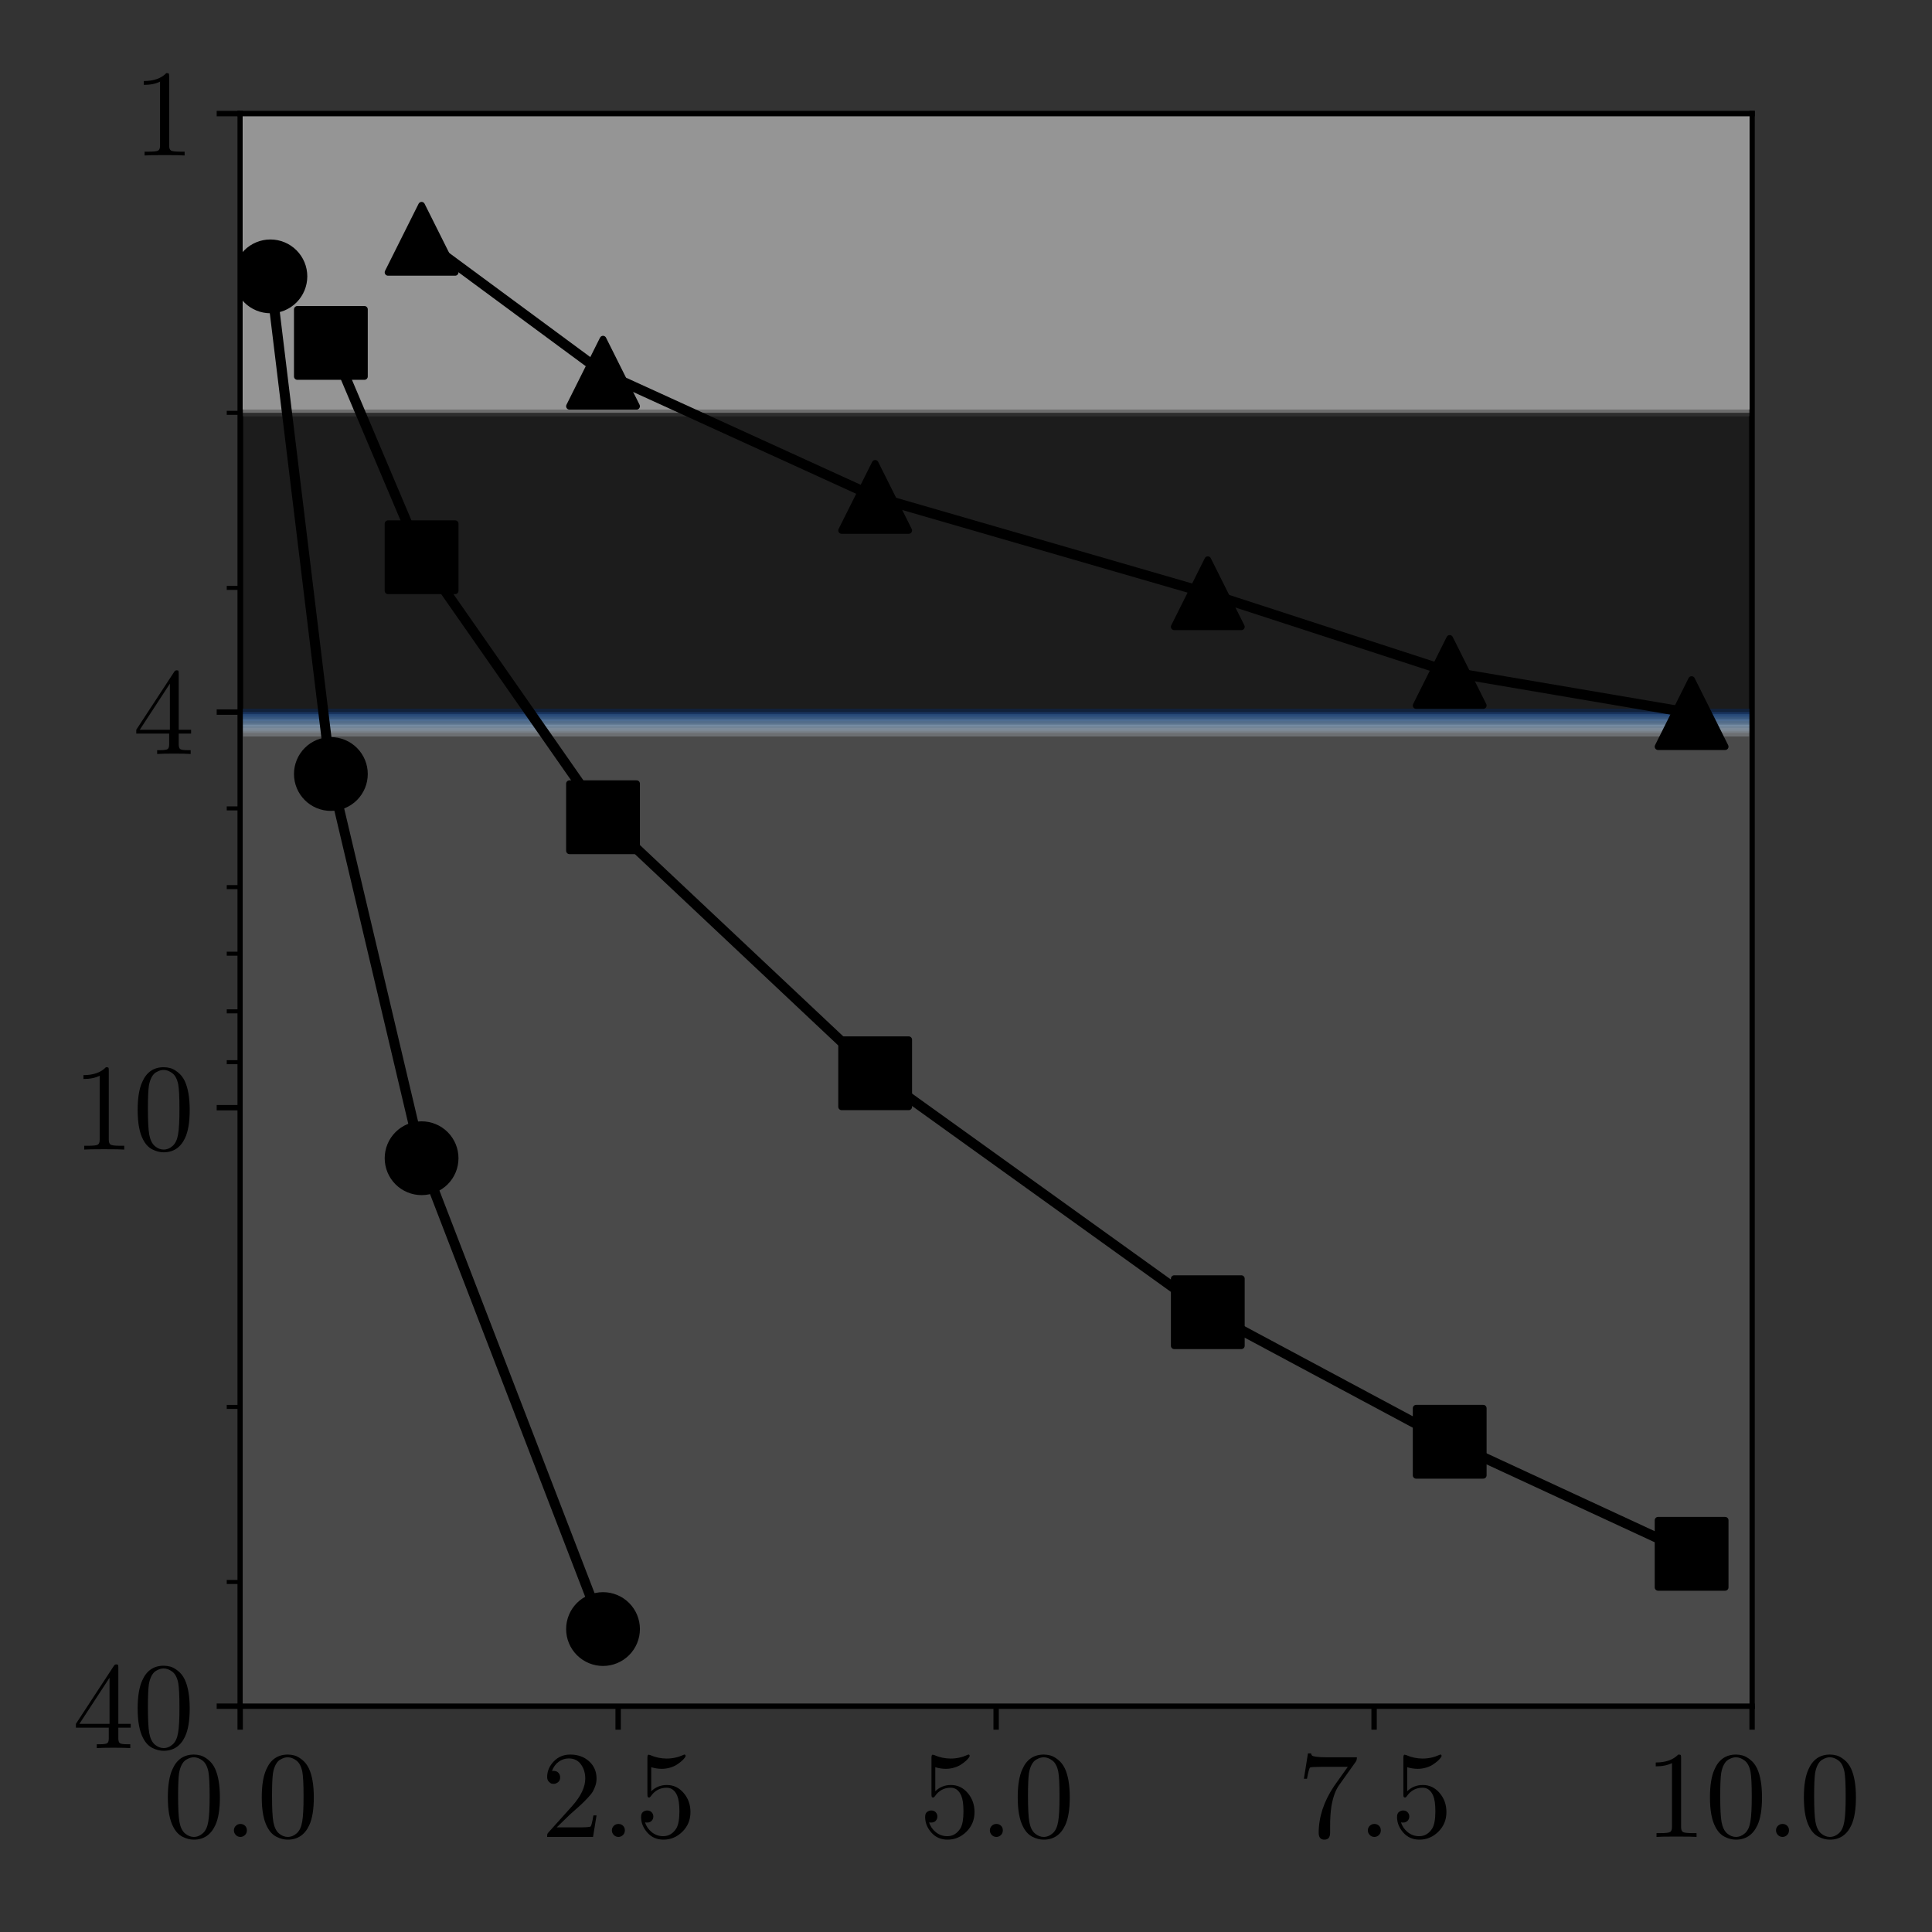 <?xml version="1.0" encoding="utf-8" standalone="no"?>
<!DOCTYPE svg PUBLIC "-//W3C//DTD SVG 1.1//EN"
  "http://www.w3.org/Graphics/SVG/1.1/DTD/svg11.dtd">
<svg xmlns:xlink="http://www.w3.org/1999/xlink" width="288pt" height="288pt" viewBox="0 0 288 288" xmlns="http://www.w3.org/2000/svg" version="1.1">
 <rect x="0" y="0" width="288" height="288" fill="#333333" stroke="none"/>
 <defs>
  <style type="text/css">*{stroke-linejoin: round; stroke-linecap: butt}</style>
 </defs>
 <g id="figure_1">
  <g id="patch_1">
   <path d="M 0 288 
L 288 288 
L 288 0 
L 0 0 
L 0 288 
z
" style="fill: none"/>
  </g>
  <g id="axes_1">
   <g id="patch_2">
    <path d="M 35.8 254.338 
L 261.18 254.338 
L 261.18 16.931 
L 35.8 16.931 
L 35.8 254.338 
z
" style="fill: none"/>
   </g>
   <g id="FillBetweenPolyCollection_1">
    <path d="M 35.8 61.54 
L 35.8 -148171.184 
L 261.18 -148171.184 
L 261.18 61.54 
L 261.18 61.54 
L 35.8 61.54 
z
" clip-path="url(#pf19c063953)" style="fill: #f8f8f8; fill-opacity: 0.5; stroke: #f8f8f8; stroke-opacity: 0.5"/>
   </g>
   <g id="FillBetweenPolyCollection_2">
    <defs>
     <path id="m81cb5f497f" d="M 35.8 -181.851 
L 35.8 -226.46 
L 261.18 -226.46 
L 261.18 -181.851 
L 261.18 -181.851 
L 35.8 -181.851 
z
" style="stroke: #000000; stroke-opacity: 0.45"/>
    </defs>
    <g clip-path="url(#pf19c063953)">
     <use xlink:href="#m81cb5f497f" x="0" y="288" style="fill-opacity: 0.45; stroke: #000000; stroke-opacity: 0.45"/>
    </g>
   </g>
   <g id="FillBetweenPolyCollection_3">
    <defs>
     <path id="meb27fb8e3a" d="M 35.8 -181.051 
L 35.8 -181.851 
L 261.18 -181.851 
L 261.18 -181.051 
L 261.18 -181.051 
L 35.8 -181.051 
z
" style="stroke: #154a9f; stroke-opacity: 0.3"/>
    </defs>
    <g clip-path="url(#pf19c063953)">
     <use xlink:href="#meb27fb8e3a" x="0" y="288" style="fill: #154a9f; fill-opacity: 0.3; stroke: #154a9f; stroke-opacity: 0.3"/>
    </g>
   </g>
   <g id="FillBetweenPolyCollection_4">
    <defs>
     <path id="mbb346a790e" d="M 35.8 -180.261 
L 35.8 -181.051 
L 261.18 -181.051 
L 261.18 -180.261 
L 261.18 -180.261 
L 35.8 -180.261 
z
" style="stroke: #4c7aae; stroke-opacity: 0.3"/>
    </defs>
    <g clip-path="url(#pf19c063953)">
     <use xlink:href="#mbb346a790e" x="0" y="288" style="fill: #4c7aae; fill-opacity: 0.3; stroke: #4c7aae; stroke-opacity: 0.3"/>
    </g>
   </g>
   <g id="FillBetweenPolyCollection_5">
    <defs>
     <path id="mecafb972b8" d="M 35.8 -179.481 
L 35.8 -180.261 
L 261.18 -180.261 
L 261.18 -179.481 
L 261.18 -179.481 
L 35.8 -179.481 
z
" style="stroke: #7d9dc2; stroke-opacity: 0.3"/>
    </defs>
    <g clip-path="url(#pf19c063953)">
     <use xlink:href="#mecafb972b8" x="0" y="288" style="fill: #7d9dc2; fill-opacity: 0.3; stroke: #7d9dc2; stroke-opacity: 0.3"/>
    </g>
   </g>
   <g id="FillBetweenPolyCollection_6">
    <defs>
     <path id="m3d3d092ad7" d="M 35.8 -178.711 
L 35.8 -179.481 
L 261.18 -179.481 
L 261.18 -178.711 
L 261.18 -178.711 
L 35.8 -178.711 
z
" style="stroke: #afc2d5; stroke-opacity: 0.3"/>
    </defs>
    <g clip-path="url(#pf19c063953)">
     <use xlink:href="#m3d3d092ad7" x="0" y="288" style="fill: #afc2d5; fill-opacity: 0.3; stroke: #afc2d5; stroke-opacity: 0.3"/>
    </g>
   </g>
   <g id="FillBetweenPolyCollection_7">
    <defs>
     <path id="m18b28b53d0" d="M 35.8 -33.342 
L 35.8 -178.711 
L 261.18 -178.711 
L 261.18 -33.342 
L 261.18 -33.342 
L 35.8 -33.342 
z
" style="stroke: #808080; stroke-opacity: 0.3"/>
    </defs>
    <g clip-path="url(#pf19c063953)">
     <use xlink:href="#m18b28b53d0" x="0" y="288" style="fill: #808080; fill-opacity: 0.3; stroke: #808080; stroke-opacity: 0.3"/>
    </g>
   </g>
   <g id="matplotlib.axis_1">
    <g id="xtick_1">
     <g id="line2d_1">
      <defs>
       <path id="m10b0b5327f" d="M 0 0 
L 0 3.5 
" style="stroke: #000000; stroke-width: 0.8"/>
      </defs>
      <g>
       <use xlink:href="#m10b0b5327f" x="35.8" y="254.338" style="stroke: #000000; stroke-width: 0.8"/>
      </g>
     </g>
     <g id="text_1">
      <!-- 0.0 -->
      <g transform="translate(24.3 273.828) scale(0.18 -0.18)">
       <defs>
        <path id="CMUSerif-Roman-30" d="M 250 2047 
Q 250 2988 488 3500 
Q 819 4263 1600 4263 
Q 1766 4263 1939 4217 
Q 2113 4172 2333 4000 
Q 2553 3828 2688 3547 
Q 2944 3003 2944 2047 
Q 2944 1113 2706 603 
Q 2359 -141 1594 -141 
Q 1306 -141 1014 6 
Q 722 153 538 506 
Q 250 1034 250 2047 
z
M 781 2125 
Q 781 1159 850 775 
Q 928 359 1142 179 
Q 1356 0 1594 0 
Q 1850 0 2064 192 
Q 2278 384 2344 800 
Q 2416 1209 2413 2125 
Q 2413 3016 2350 3372 
Q 2266 3788 2042 3955 
Q 1819 4122 1594 4122 
Q 1509 4122 1420 4097 
Q 1331 4072 1203 4000 
Q 1075 3928 976 3750 
Q 878 3572 831 3303 
Q 781 2956 781 2125 
z
" transform="scale(0.016)"/>
        <path id="CMUSerif-Roman-2e" d="M 641 103 
Q 544 206 544 340 
Q 544 475 641 573 
Q 738 672 884 672 
Q 1025 672 1120 580 
Q 1216 488 1216 339 
Q 1216 191 1114 95 
Q 1013 0 884 0 
Q 738 0 641 103 
z
" transform="scale(0.016)"/>
       </defs>
       <use xlink:href="#CMUSerif-Roman-30"/>
       <use xlink:href="#CMUSerif-Roman-2e" transform="translate(50 0)"/>
       <use xlink:href="#CMUSerif-Roman-30" transform="translate(77.783 0)"/>
      </g>
     </g>
    </g>
    <g id="xtick_2">
     <g id="line2d_2">
      <g>
       <use xlink:href="#m10b0b5327f" x="92.145" y="254.338" style="stroke: #000000; stroke-width: 0.8"/>
      </g>
     </g>
     <g id="text_2">
      <!-- 2.5 -->
      <g transform="translate(80.645 273.828) scale(0.18 -0.18)">
       <defs>
        <path id="CMUSerif-Roman-32" d="M 319 0 
Q 319 116 330 150 
Q 341 184 391 238 
L 1619 1606 
Q 2291 2363 2291 3022 
Q 2291 3450 2067 3756 
Q 1844 4063 1434 4063 
Q 1153 4063 915 3891 
Q 678 3719 569 3413 
Q 588 3419 653 3419 
Q 813 3419 902 3319 
Q 991 3219 991 3084 
Q 991 2913 880 2830 
Q 769 2747 659 2747 
Q 616 2747 558 2756 
Q 500 2766 409 2855 
Q 319 2944 319 3103 
Q 319 3550 658 3906 
Q 997 4263 1516 4263 
Q 2103 4263 2489 3914 
Q 2875 3566 2875 3022 
Q 2875 2831 2817 2657 
Q 2759 2484 2682 2350 
Q 2606 2216 2400 2000 
Q 2194 1784 2028 1631 
Q 1863 1478 1491 1153 
L 813 494 
L 1966 494 
Q 2528 494 2572 544 
Q 2634 634 2713 1113 
L 2875 1113 
L 2694 0 
L 319 0 
z
" transform="scale(0.016)"/>
        <path id="CMUSerif-Roman-35" d="M 319 1031 
Q 319 1222 422 1295 
Q 525 1369 634 1369 
Q 781 1369 867 1276 
Q 953 1184 953 1056 
Q 953 928 867 836 
Q 781 744 634 744 
Q 563 744 525 756 
Q 609 463 867 250 
Q 1125 38 1466 38 
Q 1894 38 2150 453 
Q 2303 722 2303 1331 
Q 2303 1869 2188 2138 
Q 2009 2547 1644 2547 
Q 1125 2547 819 2100 
Q 781 2044 738 2041 
Q 675 2041 661 2077 
Q 647 2113 647 2209 
L 647 4103 
Q 647 4256 709 4256 
Q 734 4256 788 4238 
Q 1191 4059 1638 4056 
Q 2097 4056 2509 4244 
Q 2541 4263 2559 4263 
Q 2622 4263 2625 4191 
Q 2625 4166 2573 4092 
Q 2522 4019 2412 3923 
Q 2303 3828 2162 3737 
Q 2022 3647 1817 3586 
Q 1613 3525 1388 3525 
Q 1119 3525 844 3609 
L 844 2363 
Q 1175 2688 1656 2688 
Q 2169 2688 2522 2275 
Q 2875 1863 2875 1288 
Q 2875 684 2458 271 
Q 2041 -141 1478 -141 
Q 966 -141 642 225 
Q 319 591 319 1031 
z
" transform="scale(0.016)"/>
       </defs>
       <use xlink:href="#CMUSerif-Roman-32"/>
       <use xlink:href="#CMUSerif-Roman-2e" transform="translate(50 0)"/>
       <use xlink:href="#CMUSerif-Roman-35" transform="translate(77.783 0)"/>
      </g>
     </g>
    </g>
    <g id="xtick_3">
     <g id="line2d_3">
      <g>
       <use xlink:href="#m10b0b5327f" x="148.49" y="254.338" style="stroke: #000000; stroke-width: 0.8"/>
      </g>
     </g>
     <g id="text_3">
      <!-- 5.0 -->
      <g transform="translate(136.99 273.828) scale(0.18 -0.18)">
       <use xlink:href="#CMUSerif-Roman-35"/>
       <use xlink:href="#CMUSerif-Roman-2e" transform="translate(50 0)"/>
       <use xlink:href="#CMUSerif-Roman-30" transform="translate(77.783 0)"/>
      </g>
     </g>
    </g>
    <g id="xtick_4">
     <g id="line2d_4">
      <g>
       <use xlink:href="#m10b0b5327f" x="204.835" y="254.338" style="stroke: #000000; stroke-width: 0.8"/>
      </g>
     </g>
     <g id="text_4">
      <!-- 7.5 -->
      <g transform="translate(193.335 273.828) scale(0.18 -0.18)">
       <defs>
        <path id="CMUSerif-Roman-37" d="M 359 3009 
L 569 4325 
L 728 4325 
Q 747 4247 780 4212 
Q 813 4178 995 4150 
Q 1178 4122 1550 4122 
L 3103 4122 
Q 3103 3975 3047 3897 
L 2181 2681 
Q 1906 2297 1784 1588 
Q 1713 1113 1716 538 
L 1716 213 
Q 1716 -141 1420 -141 
Q 1125 -141 1125 213 
Q 1125 1434 1913 2619 
Q 1997 2741 2308 3175 
Q 2619 3609 2631 3628 
L 1306 3628 
Q 725 3628 678 3591 
Q 616 3534 519 3009 
L 359 3009 
z
" transform="scale(0.016)"/>
       </defs>
       <use xlink:href="#CMUSerif-Roman-37"/>
       <use xlink:href="#CMUSerif-Roman-2e" transform="translate(50 0)"/>
       <use xlink:href="#CMUSerif-Roman-35" transform="translate(77.783 0)"/>
      </g>
     </g>
    </g>
    <g id="xtick_5">
     <g id="line2d_5">
      <g>
       <use xlink:href="#m10b0b5327f" x="261.18" y="254.338" style="stroke: #000000; stroke-width: 0.8"/>
      </g>
     </g>
     <g id="text_5">
      <!-- 10.0 -->
      <g transform="translate(245.18 273.828) scale(0.18 -0.18)">
       <defs>
        <path id="CMUSerif-Roman-31" d="M 569 3653 
L 569 3853 
Q 1338 3853 1734 4263 
Q 1844 4263 1862 4238 
Q 1881 4213 1881 4097 
L 1881 506 
Q 1881 316 1975 256 
Q 2069 197 2478 197 
L 2681 197 
L 2681 0 
Q 2456 19 1643 19 
Q 831 19 609 0 
L 609 197 
L 813 197 
Q 1216 197 1312 255 
Q 1409 313 1409 506 
L 1409 3822 
Q 1075 3653 569 3653 
z
" transform="scale(0.016)"/>
       </defs>
       <use xlink:href="#CMUSerif-Roman-31"/>
       <use xlink:href="#CMUSerif-Roman-30" transform="translate(50 0)"/>
       <use xlink:href="#CMUSerif-Roman-2e" transform="translate(100 0)"/>
       <use xlink:href="#CMUSerif-Roman-30" transform="translate(127.783 0)"/>
      </g>
     </g>
    </g>
   </g>
   <g id="matplotlib.axis_2">
    <g id="ytick_1">
     <g id="line2d_6">
      <defs>
       <path id="ma80d44ee18" d="M 0 0 
L -3.5 0 
" style="stroke: #000000; stroke-width: 0.8"/>
      </defs>
      <g>
       <use xlink:href="#ma80d44ee18" x="35.8" y="16.931" style="stroke: #000000; stroke-width: 0.8"/>
      </g>
     </g>
     <g id="text_6">
      <!-- 1 -->
      <g transform="translate(19.8 23.176) scale(0.18 -0.18)">
       <use xlink:href="#CMUSerif-Roman-31"/>
      </g>
     </g>
    </g>
    <g id="ytick_2">
     <g id="line2d_7">
      <g>
       <use xlink:href="#ma80d44ee18" x="35.8" y="106.149" style="stroke: #000000; stroke-width: 0.8"/>
      </g>
     </g>
     <g id="text_7">
      <!-- 4 -->
      <g transform="translate(19.8 112.395) scale(0.18 -0.18)">
       <defs>
        <path id="CMUSerif-Roman-34" d="M 178 1056 
L 178 1253 
L 2144 4256 
Q 2194 4334 2272 4331 
Q 2344 4331 2359 4303 
Q 2375 4275 2375 4166 
L 2375 1253 
L 3016 1253 
L 3016 1056 
L 2375 1056 
L 2375 500 
Q 2375 316 2451 256 
Q 2528 197 2859 197 
L 2994 197 
L 2994 0 
Q 2731 19 2125 19 
Q 1522 19 1259 0 
L 1259 197 
L 1394 197 
Q 1725 197 1803 255 
Q 1881 313 1881 500 
L 1881 1056 
L 178 1056 
z
M 359 1253 
L 1919 1253 
L 1919 3641 
L 359 1253 
z
" transform="scale(0.016)"/>
       </defs>
       <use xlink:href="#CMUSerif-Roman-34"/>
      </g>
     </g>
    </g>
    <g id="ytick_3">
     <g id="line2d_8">
      <g>
       <use xlink:href="#ma80d44ee18" x="35.8" y="165.119" style="stroke: #000000; stroke-width: 0.8"/>
      </g>
     </g>
     <g id="text_8">
      <!-- 10 -->
      <g transform="translate(10.8 171.365) scale(0.18 -0.18)">
       <use xlink:href="#CMUSerif-Roman-31"/>
       <use xlink:href="#CMUSerif-Roman-30" transform="translate(50 0)"/>
      </g>
     </g>
    </g>
    <g id="ytick_4">
     <g id="line2d_9">
      <g>
       <use xlink:href="#ma80d44ee18" x="35.8" y="254.338" style="stroke: #000000; stroke-width: 0.8"/>
      </g>
     </g>
     <g id="text_9">
      <!-- 40 -->
      <g transform="translate(10.8 260.583) scale(0.18 -0.18)">
       <use xlink:href="#CMUSerif-Roman-34"/>
       <use xlink:href="#CMUSerif-Roman-30" transform="translate(50 0)"/>
      </g>
     </g>
    </g>
    <g id="ytick_5">
     <g id="line2d_10">
      <defs>
       <path id="m6497f6b6f1" d="M 0 0 
L -2 0 
" style="stroke: #000000; stroke-width: 0.6"/>
      </defs>
      <g>
       <use xlink:href="#m6497f6b6f1" x="35.8" y="61.54" style="stroke: #000000; stroke-width: 0.6"/>
      </g>
     </g>
    </g>
    <g id="ytick_6">
     <g id="line2d_11">
      <g>
       <use xlink:href="#m6497f6b6f1" x="35.8" y="87.635" style="stroke: #000000; stroke-width: 0.6"/>
      </g>
     </g>
    </g>
    <g id="ytick_7">
     <g id="line2d_12">
      <g>
       <use xlink:href="#m6497f6b6f1" x="35.8" y="120.51" style="stroke: #000000; stroke-width: 0.6"/>
      </g>
     </g>
    </g>
    <g id="ytick_8">
     <g id="line2d_13">
      <g>
       <use xlink:href="#m6497f6b6f1" x="35.8" y="132.244" style="stroke: #000000; stroke-width: 0.6"/>
      </g>
     </g>
    </g>
    <g id="ytick_9">
     <g id="line2d_14">
      <g>
       <use xlink:href="#m6497f6b6f1" x="35.8" y="142.165" style="stroke: #000000; stroke-width: 0.6"/>
      </g>
     </g>
    </g>
    <g id="ytick_10">
     <g id="line2d_15">
      <g>
       <use xlink:href="#m6497f6b6f1" x="35.8" y="150.758" style="stroke: #000000; stroke-width: 0.6"/>
      </g>
     </g>
    </g>
    <g id="ytick_11">
     <g id="line2d_16">
      <g>
       <use xlink:href="#m6497f6b6f1" x="35.8" y="158.339" style="stroke: #000000; stroke-width: 0.6"/>
      </g>
     </g>
    </g>
    <g id="ytick_12">
     <g id="line2d_17">
      <g>
       <use xlink:href="#m6497f6b6f1" x="35.8" y="209.728" style="stroke: #000000; stroke-width: 0.6"/>
      </g>
     </g>
    </g>
    <g id="ytick_13">
     <g id="line2d_18">
      <g>
       <use xlink:href="#m6497f6b6f1" x="35.8" y="235.823" style="stroke: #000000; stroke-width: 0.6"/>
      </g>
     </g>
    </g>
   </g>
   <g id="line2d_19">
    <path d="M 40.308 41.198 
L 49.323 115.381 
L 62.846 172.654 
L 89.891 242.841 
" clip-path="url(#pf19c063953)" style="fill: none; stroke: #000000; stroke-width: 1.5; stroke-linecap: round"/>
    <defs>
     <path id="md6da9eace5" d="M 0 5 
C 1.326 5 2.598 4.473 3.536 3.536 
C 4.473 2.598 5 1.326 5 0 
C 5 -1.326 4.473 -2.598 3.536 -3.536 
C 2.598 -4.473 1.326 -5 0 -5 
C -1.326 -5 -2.598 -4.473 -3.536 -3.536 
C -4.473 -2.598 -5 -1.326 -5 0 
C -5 1.326 -4.473 2.598 -3.536 3.536 
C -2.598 4.473 -1.326 5 0 5 
z
" style="stroke: #000000"/>
    </defs>
    <g clip-path="url(#pf19c063953)">
     <use xlink:href="#md6da9eace5" x="40.308" y="41.198" style="stroke: #000000"/>
     <use xlink:href="#md6da9eace5" x="49.323" y="115.381" style="stroke: #000000"/>
     <use xlink:href="#md6da9eace5" x="62.846" y="172.654" style="stroke: #000000"/>
     <use xlink:href="#md6da9eace5" x="89.891" y="242.841" style="stroke: #000000"/>
    </g>
   </g>
   <g id="line2d_20">
    <path d="M 49.323 51.119 
L 62.846 83.068 
L 89.891 121.823 
L 130.46 159.991 
L 180.043 195.608 
L 216.104 214.922 
L 252.165 231.624 
" clip-path="url(#pf19c063953)" style="fill: none; stroke: #000000; stroke-width: 1.5; stroke-linecap: round"/>
    <defs>
     <path id="m894e3b232f" d="M -5 5 
L 5 5 
L 5 -5 
L -5 -5 
z
" style="stroke: #000000; stroke-linejoin: miter"/>
    </defs>
    <g clip-path="url(#pf19c063953)">
     <use xlink:href="#m894e3b232f" x="49.323" y="51.119" style="stroke: #000000; stroke-linejoin: miter"/>
     <use xlink:href="#m894e3b232f" x="62.846" y="83.068" style="stroke: #000000; stroke-linejoin: miter"/>
     <use xlink:href="#m894e3b232f" x="89.891" y="121.823" style="stroke: #000000; stroke-linejoin: miter"/>
     <use xlink:href="#m894e3b232f" x="130.46" y="159.991" style="stroke: #000000; stroke-linejoin: miter"/>
     <use xlink:href="#m894e3b232f" x="180.043" y="195.608" style="stroke: #000000; stroke-linejoin: miter"/>
     <use xlink:href="#m894e3b232f" x="216.104" y="214.922" style="stroke: #000000; stroke-linejoin: miter"/>
     <use xlink:href="#m894e3b232f" x="252.165" y="231.624" style="stroke: #000000; stroke-linejoin: miter"/>
    </g>
   </g>
   <g id="line2d_21">
    <path d="M 62.846 35.598 
L 89.891 55.559 
L 130.46 74.074 
L 180.043 88.434 
L 216.104 100.168 
L 252.165 106.302 
" clip-path="url(#pf19c063953)" style="fill: none; stroke: #000000; stroke-width: 1.5; stroke-linecap: round"/>
    <defs>
     <path id="m1eb4342564" d="M 0 -5 
L -5 5 
L 5 5 
z
" style="stroke: #000000; stroke-linejoin: miter"/>
    </defs>
    <g clip-path="url(#pf19c063953)">
     <use xlink:href="#m1eb4342564" x="62.846" y="35.598" style="stroke: #000000; stroke-linejoin: miter"/>
     <use xlink:href="#m1eb4342564" x="89.891" y="55.559" style="stroke: #000000; stroke-linejoin: miter"/>
     <use xlink:href="#m1eb4342564" x="130.46" y="74.074" style="stroke: #000000; stroke-linejoin: miter"/>
     <use xlink:href="#m1eb4342564" x="180.043" y="88.434" style="stroke: #000000; stroke-linejoin: miter"/>
     <use xlink:href="#m1eb4342564" x="216.104" y="100.168" style="stroke: #000000; stroke-linejoin: miter"/>
     <use xlink:href="#m1eb4342564" x="252.165" y="106.302" style="stroke: #000000; stroke-linejoin: miter"/>
    </g>
   </g>
   <g id="patch_3">
    <path d="M 35.8 254.338 
L 35.8 16.931 
" style="fill: none; stroke: #000000; stroke-width: 0.8; stroke-linejoin: miter; stroke-linecap: square"/>
   </g>
   <g id="patch_4">
    <path d="M 261.18 254.338 
L 261.18 16.931 
" style="fill: none; stroke: #000000; stroke-width: 0.8; stroke-linejoin: miter; stroke-linecap: square"/>
   </g>
   <g id="patch_5">
    <path d="M 35.8 254.338 
L 261.18 254.338 
" style="fill: none; stroke: #000000; stroke-width: 0.8; stroke-linejoin: miter; stroke-linecap: square"/>
   </g>
   <g id="patch_6">
    <path d="M 35.8 16.931 
L 261.18 16.931 
" style="fill: none; stroke: #000000; stroke-width: 0.8; stroke-linejoin: miter; stroke-linecap: square"/>
   </g>
  </g>
 </g>
 <defs>
  <clipPath id="pf19c063953">
   <rect x="35.8" y="16.931" width="225.38" height="237.406"/>
  </clipPath>
 </defs>
</svg>
